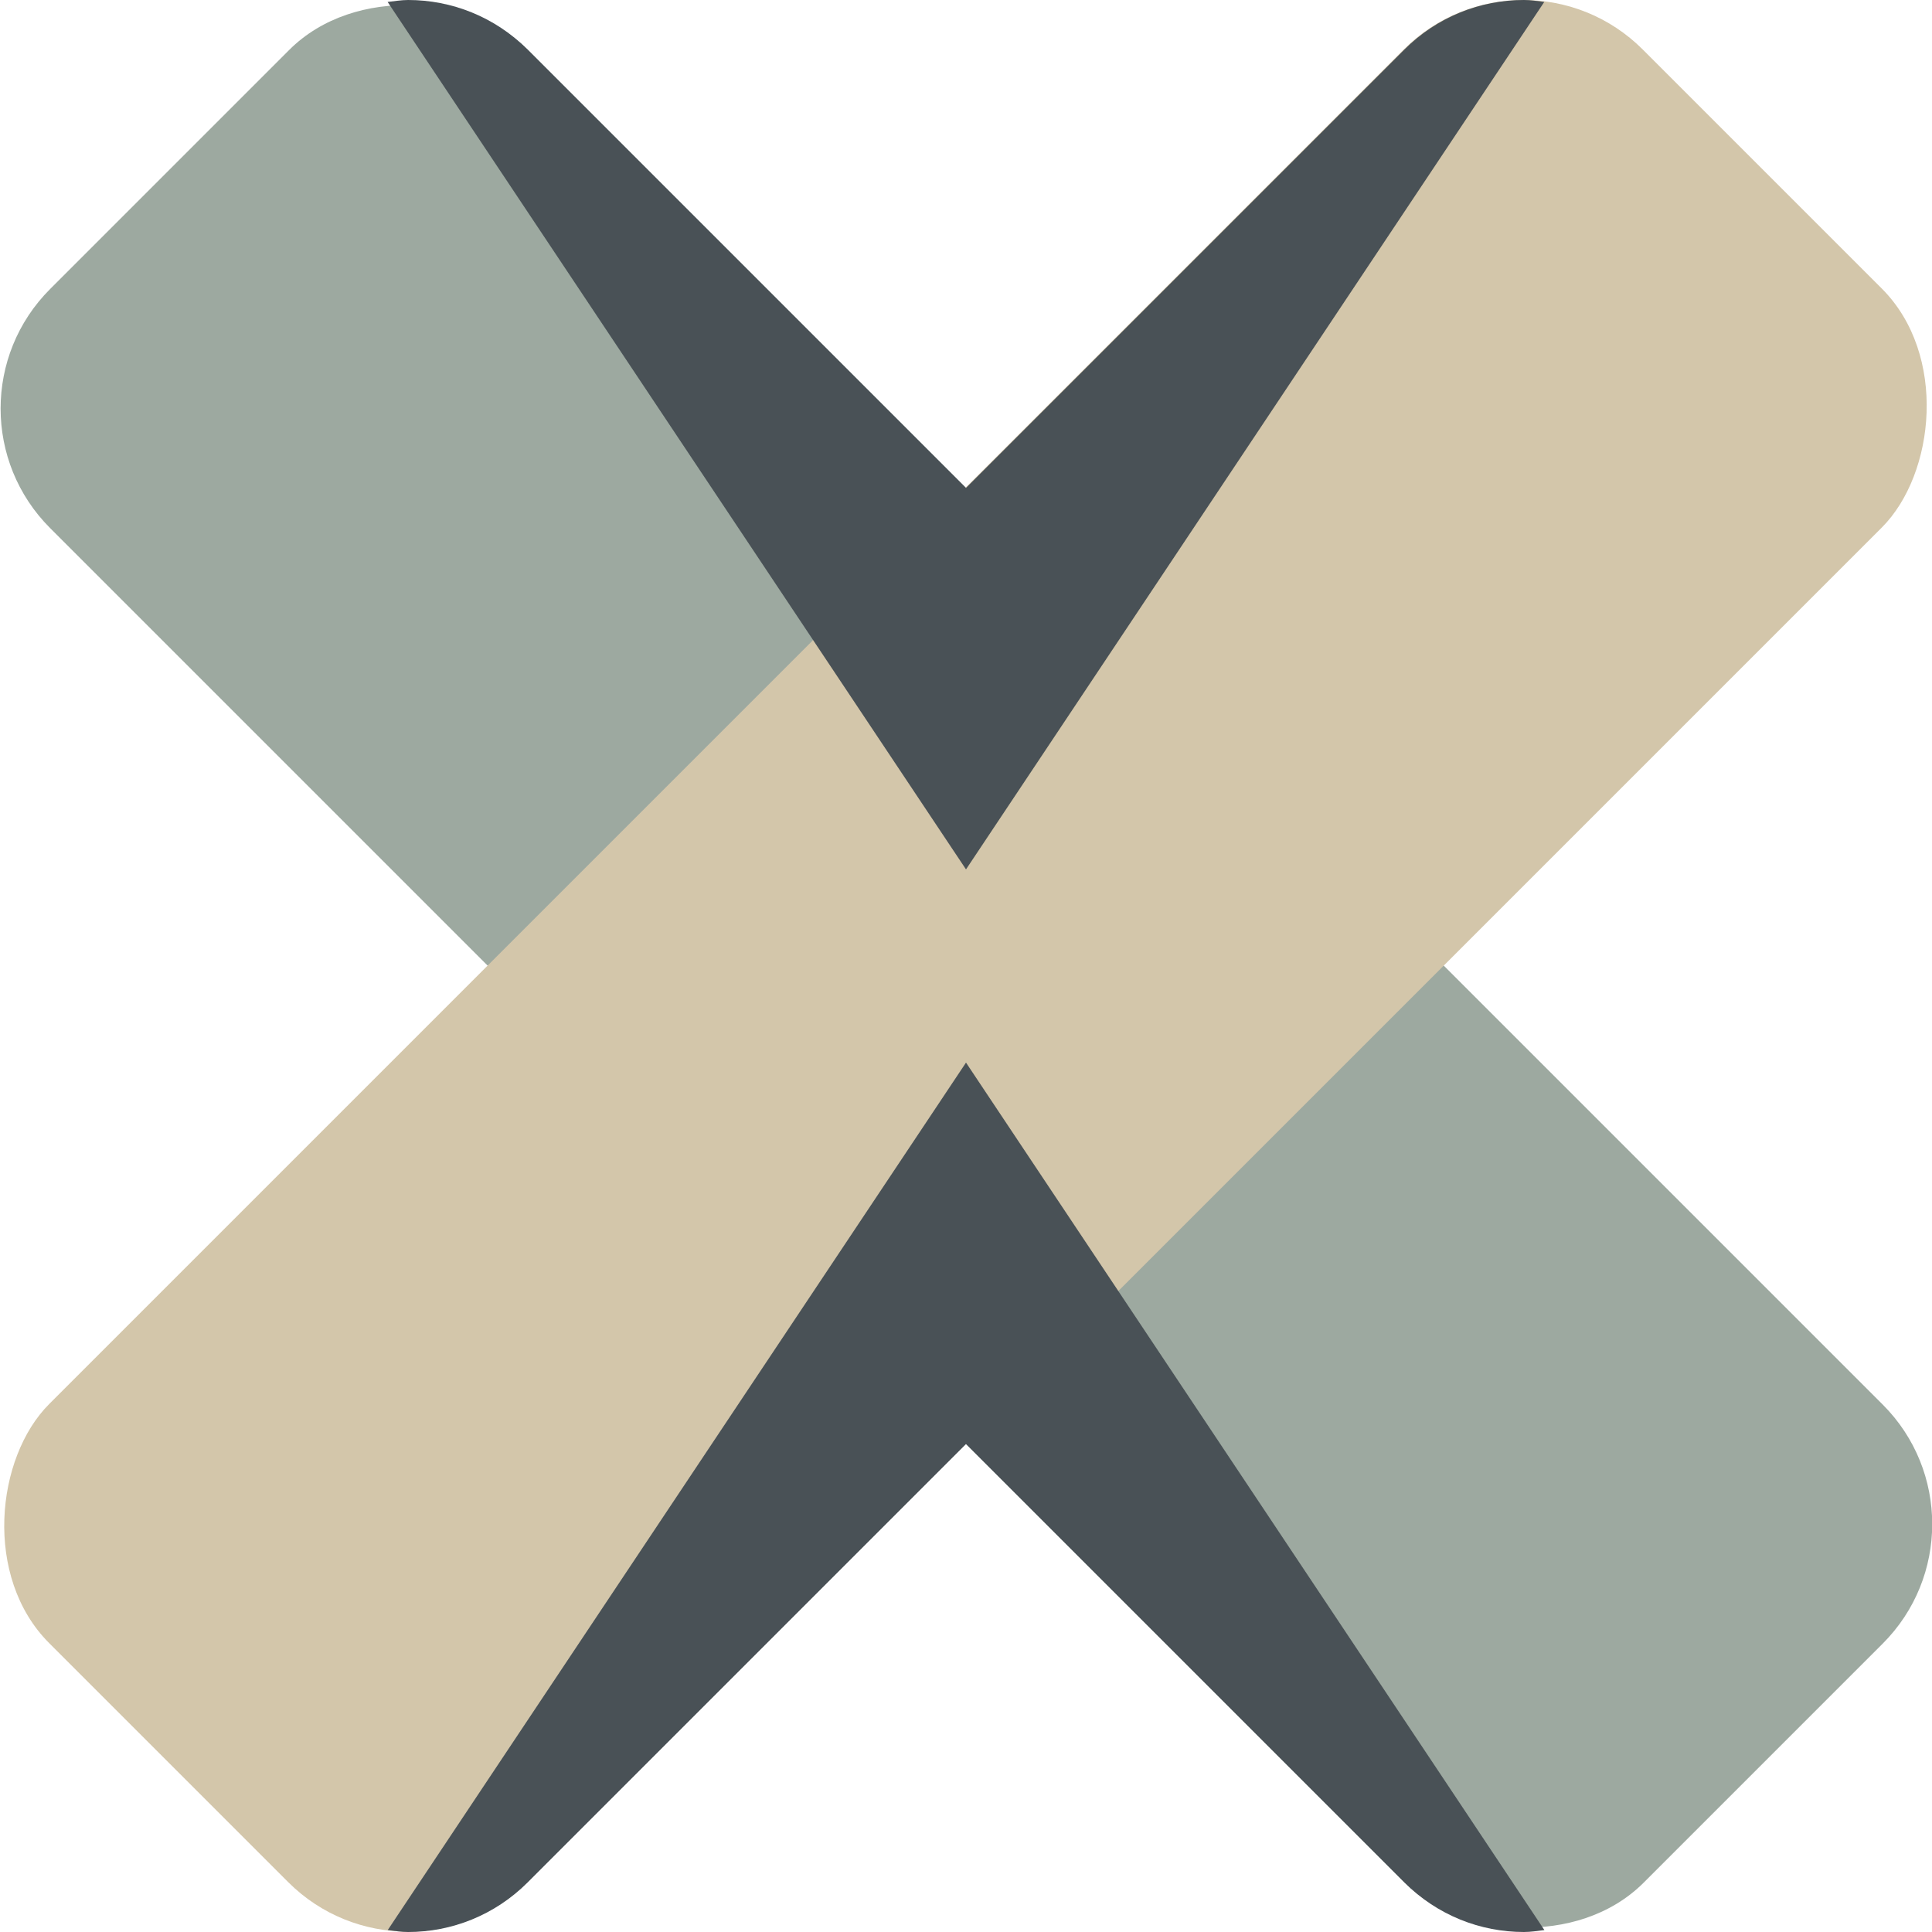 <svg xmlns="http://www.w3.org/2000/svg" width="16" height="16" version="1">
 <rect style="fill:#9da9a0" width="5.599" height="18.664" x="-2.8" y="-20.65" rx="1.4" ry="1.4" transform="rotate(135)"/>
 <rect style="fill:#d3c6aa" width="5.599" height="18.664" x="8.51" y="-9.33" rx="1.4" ry="1.4" transform="rotate(45)"/>
 <path style="fill:#495156" d="m 3.38,-2e-7 c -0.057,0 -0.113,0.01 -0.17,0.016 L 8,7.2 12.789,0.016 C 12.733,0.009 12.676,-2e-7 12.62,-2e-7 c -0.358,0 -0.716,0.137 -0.99,0.411 L 8,4.041 4.37,0.411 C 4.096,0.137 3.738,-2e-7 3.38,-2e-7 Z"/>
 <path style="fill:#495156" d="M 8,8.8 3.211,15.984 C 3.267,15.991 3.324,16 3.38,16 c 0.358,0 0.716,-0.137 0.99,-0.411 l 3.63,-3.63 3.63,3.63 C 11.904,15.863 12.262,16 12.62,16 c 0.057,0 0.113,-0.009 0.17,-0.016 z"/>
</svg>

